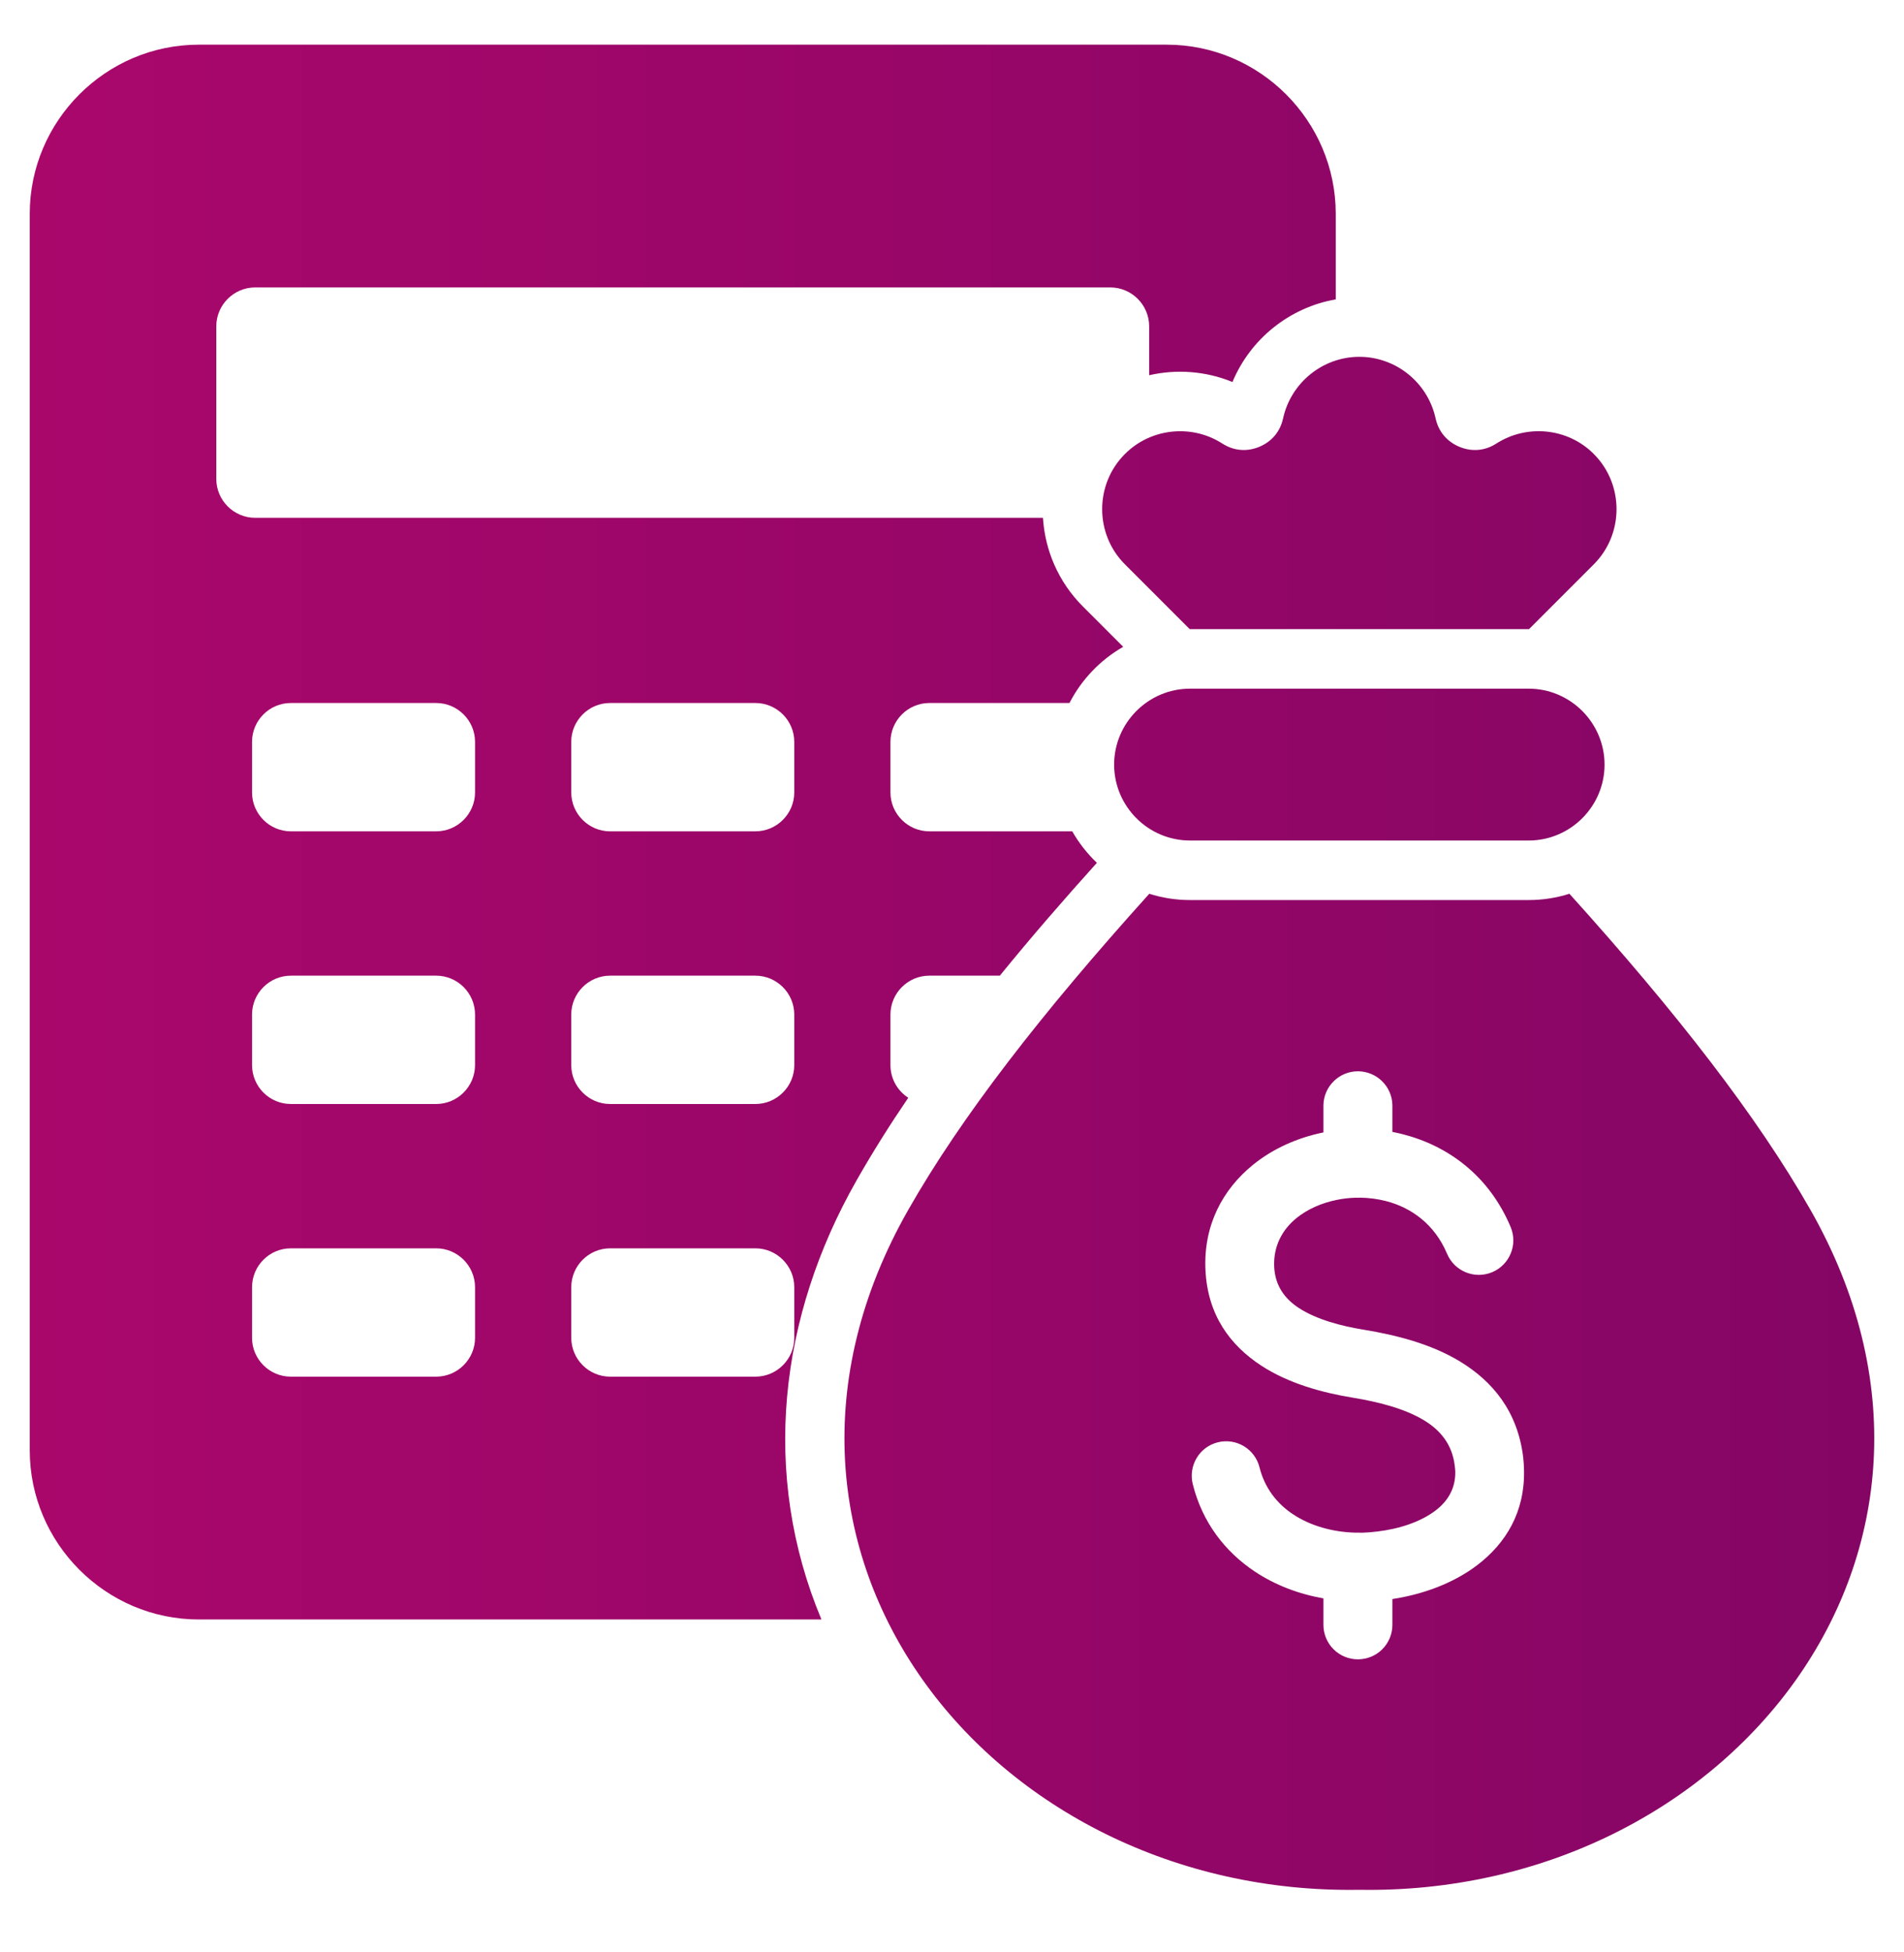 <svg width="40" height="41" viewBox="0 0 40 41" fill="none" xmlns="http://www.w3.org/2000/svg">
<g clip-path="url(#clip0_220_281)">
<path fill-rule="evenodd" clip-rule="evenodd" d="M32.971 18.769C35.235 21.278 36.923 23.455 38.035 25.407C42.106 32.556 36.314 39.816 28.558 39.686C20.801 39.816 15.009 32.556 19.081 25.407C20.192 23.455 21.881 21.278 24.145 18.769C24.422 18.857 24.71 18.901 25 18.901H32.115C32.413 18.901 32.7 18.855 32.971 18.769ZM4.177 0.938C2.223 0.938 0.625 2.536 0.625 4.49V30.457C0.625 32.41 2.223 34.009 4.177 34.009H17.257C15.979 30.954 16.366 27.649 17.995 24.789C18.327 24.204 18.692 23.625 19.081 23.053C18.856 22.908 18.707 22.654 18.707 22.367V21.306C18.707 20.856 19.074 20.489 19.523 20.489H21.005C21.666 19.676 22.355 18.884 23.044 18.119C22.84 17.925 22.666 17.703 22.526 17.458H19.523C19.074 17.458 18.707 17.091 18.707 16.641V15.58C18.707 15.13 19.074 14.763 19.523 14.763H22.468C22.722 14.269 23.115 13.859 23.597 13.583L22.749 12.735C22.232 12.218 21.953 11.552 21.911 10.874H5.361C4.911 10.874 4.544 10.507 4.544 10.058V6.853C4.544 6.403 4.911 6.036 5.361 6.036H23.326C23.775 6.036 24.142 6.403 24.142 6.853V7.88C24.718 7.748 25.331 7.792 25.892 8.022C26.27 7.115 27.092 6.456 28.062 6.287V4.49C28.062 2.536 26.463 0.938 24.51 0.938H4.177ZM25 17.651C24.123 17.651 23.406 16.934 23.406 16.057C23.406 15.18 24.123 14.462 25 14.462H32.115C32.992 14.462 33.709 15.18 33.709 16.057C33.709 16.934 32.992 17.651 32.115 17.651H25ZM6.111 14.763H9.163C9.613 14.763 9.98 15.13 9.98 15.58V16.641C9.98 17.091 9.613 17.458 9.163 17.458H6.111C5.661 17.458 5.295 17.091 5.295 16.641V15.58C5.295 15.13 5.661 14.763 6.111 14.763ZM12.817 26.215C12.368 26.215 12.001 26.582 12.001 27.032V28.094C12.001 28.543 12.368 28.91 12.817 28.91H15.869C16.319 28.91 16.686 28.543 16.686 28.094V27.032C16.686 26.582 16.319 26.215 15.869 26.215H12.817ZM6.111 26.215H9.163C9.613 26.215 9.98 26.582 9.98 27.032V28.094C9.98 28.543 9.613 28.91 9.163 28.91H6.111C5.661 28.91 5.295 28.543 5.295 28.094V27.032C5.295 26.582 5.661 26.215 6.111 26.215ZM12.817 20.489C12.368 20.489 12.001 20.856 12.001 21.306V22.367C12.001 22.817 12.368 23.184 12.817 23.184H15.869C16.319 23.184 16.686 22.817 16.686 22.367V21.306C16.686 20.856 16.319 20.489 15.869 20.489H12.817ZM6.111 20.489H9.163C9.613 20.489 9.98 20.856 9.98 21.306V22.367C9.98 22.817 9.613 23.184 9.163 23.184H6.111C5.661 23.184 5.295 22.817 5.295 22.367V21.306C5.295 20.856 5.661 20.489 6.111 20.489ZM12.817 14.763H15.869C16.319 14.763 16.686 15.13 16.686 15.58V16.641C16.686 17.091 16.319 17.458 15.869 17.458H12.817C12.368 17.458 12.001 17.091 12.001 16.641V15.58C12.001 15.13 12.368 14.763 12.817 14.763ZM28.476 32.186C27.997 32.174 27.531 32.044 27.16 31.797C26.825 31.574 26.569 31.247 26.461 30.817C26.439 30.725 26.398 30.638 26.342 30.562C26.286 30.485 26.215 30.42 26.134 30.371C26.052 30.322 25.962 30.289 25.869 30.275C25.775 30.261 25.679 30.265 25.587 30.288C25.494 30.31 25.408 30.351 25.331 30.407C25.255 30.463 25.19 30.534 25.141 30.616C25.092 30.697 25.059 30.787 25.045 30.881C25.03 30.974 25.035 31.07 25.057 31.163C25.259 31.974 25.738 32.587 26.362 33.003C26.789 33.287 27.284 33.475 27.803 33.566V34.129C27.805 34.32 27.882 34.502 28.018 34.637C28.153 34.771 28.337 34.846 28.527 34.846C28.718 34.846 28.902 34.771 29.037 34.637C29.173 34.502 29.25 34.32 29.252 34.129V33.58C29.883 33.484 30.525 33.254 31.029 32.872C31.635 32.412 32.038 31.753 32.017 30.87C32.015 30.781 32.01 30.692 32 30.604C31.882 29.636 31.358 29.006 30.664 28.586C30.054 28.218 29.322 28.034 28.651 27.924C28.168 27.845 27.658 27.71 27.285 27.467C26.996 27.278 26.788 27.005 26.769 26.605C26.748 26.173 26.937 25.824 27.234 25.582C27.467 25.393 27.764 25.261 28.087 25.197C28.218 25.17 28.351 25.155 28.484 25.152C28.516 25.154 28.548 25.154 28.579 25.151C28.757 25.154 28.937 25.177 29.112 25.221C29.651 25.358 30.141 25.713 30.4 26.328C30.555 26.697 30.979 26.87 31.348 26.716C31.717 26.561 31.891 26.136 31.736 25.767C31.281 24.684 30.415 24.058 29.463 23.817C29.393 23.799 29.323 23.784 29.252 23.77V23.209C29.249 23.019 29.171 22.838 29.035 22.705C28.9 22.572 28.717 22.497 28.527 22.497C28.337 22.497 28.155 22.572 28.02 22.705C27.884 22.838 27.806 23.019 27.803 23.209V23.781C27.254 23.892 26.738 24.124 26.323 24.461C25.684 24.98 25.28 25.734 25.325 26.673C25.371 27.617 25.842 28.25 26.498 28.679C27.07 29.052 27.772 29.245 28.419 29.351C28.939 29.437 29.494 29.572 29.916 29.826C30.254 30.03 30.507 30.328 30.561 30.774C30.569 30.833 30.572 30.876 30.573 30.904C30.581 31.259 30.412 31.529 30.157 31.722C29.838 31.964 29.39 32.107 28.942 32.161C28.82 32.176 28.713 32.185 28.623 32.187L28.589 32.187C28.568 32.186 28.548 32.185 28.527 32.185C28.51 32.185 28.493 32.185 28.476 32.186ZM24.994 13.212L23.633 11.851C22.995 11.214 22.995 10.171 23.633 9.534C24.175 8.991 25.033 8.9 25.678 9.314C25.918 9.468 26.193 9.492 26.456 9.383C26.718 9.274 26.896 9.063 26.956 8.784C27.117 8.049 27.776 7.494 28.558 7.493C29.326 7.493 29.995 8.035 30.159 8.784C30.22 9.063 30.397 9.274 30.66 9.383C30.923 9.492 31.198 9.468 31.437 9.314C32.071 8.907 32.93 8.98 33.483 9.533V9.534C34.12 10.171 34.12 11.214 33.483 11.851L32.122 13.212L32.115 13.212H25L24.994 13.212Z" fill="url(#paint0_linear_220_281)"/>
</g>
<defs>
<linearGradient id="paint0_linear_220_281" x1="0.625" y1="27.156" x2="76.243" y2="27.156" gradientUnits="userSpaceOnUse">
<stop stop-color="#AA076B"/>
<stop offset="1" stop-color="#61045F"/>
</linearGradient>
<clipPath id="clip0_220_281">
<rect width="40" height="40" fill="white" transform="translate(0 0.312)"/>
</clipPath>
</defs>
</svg>
